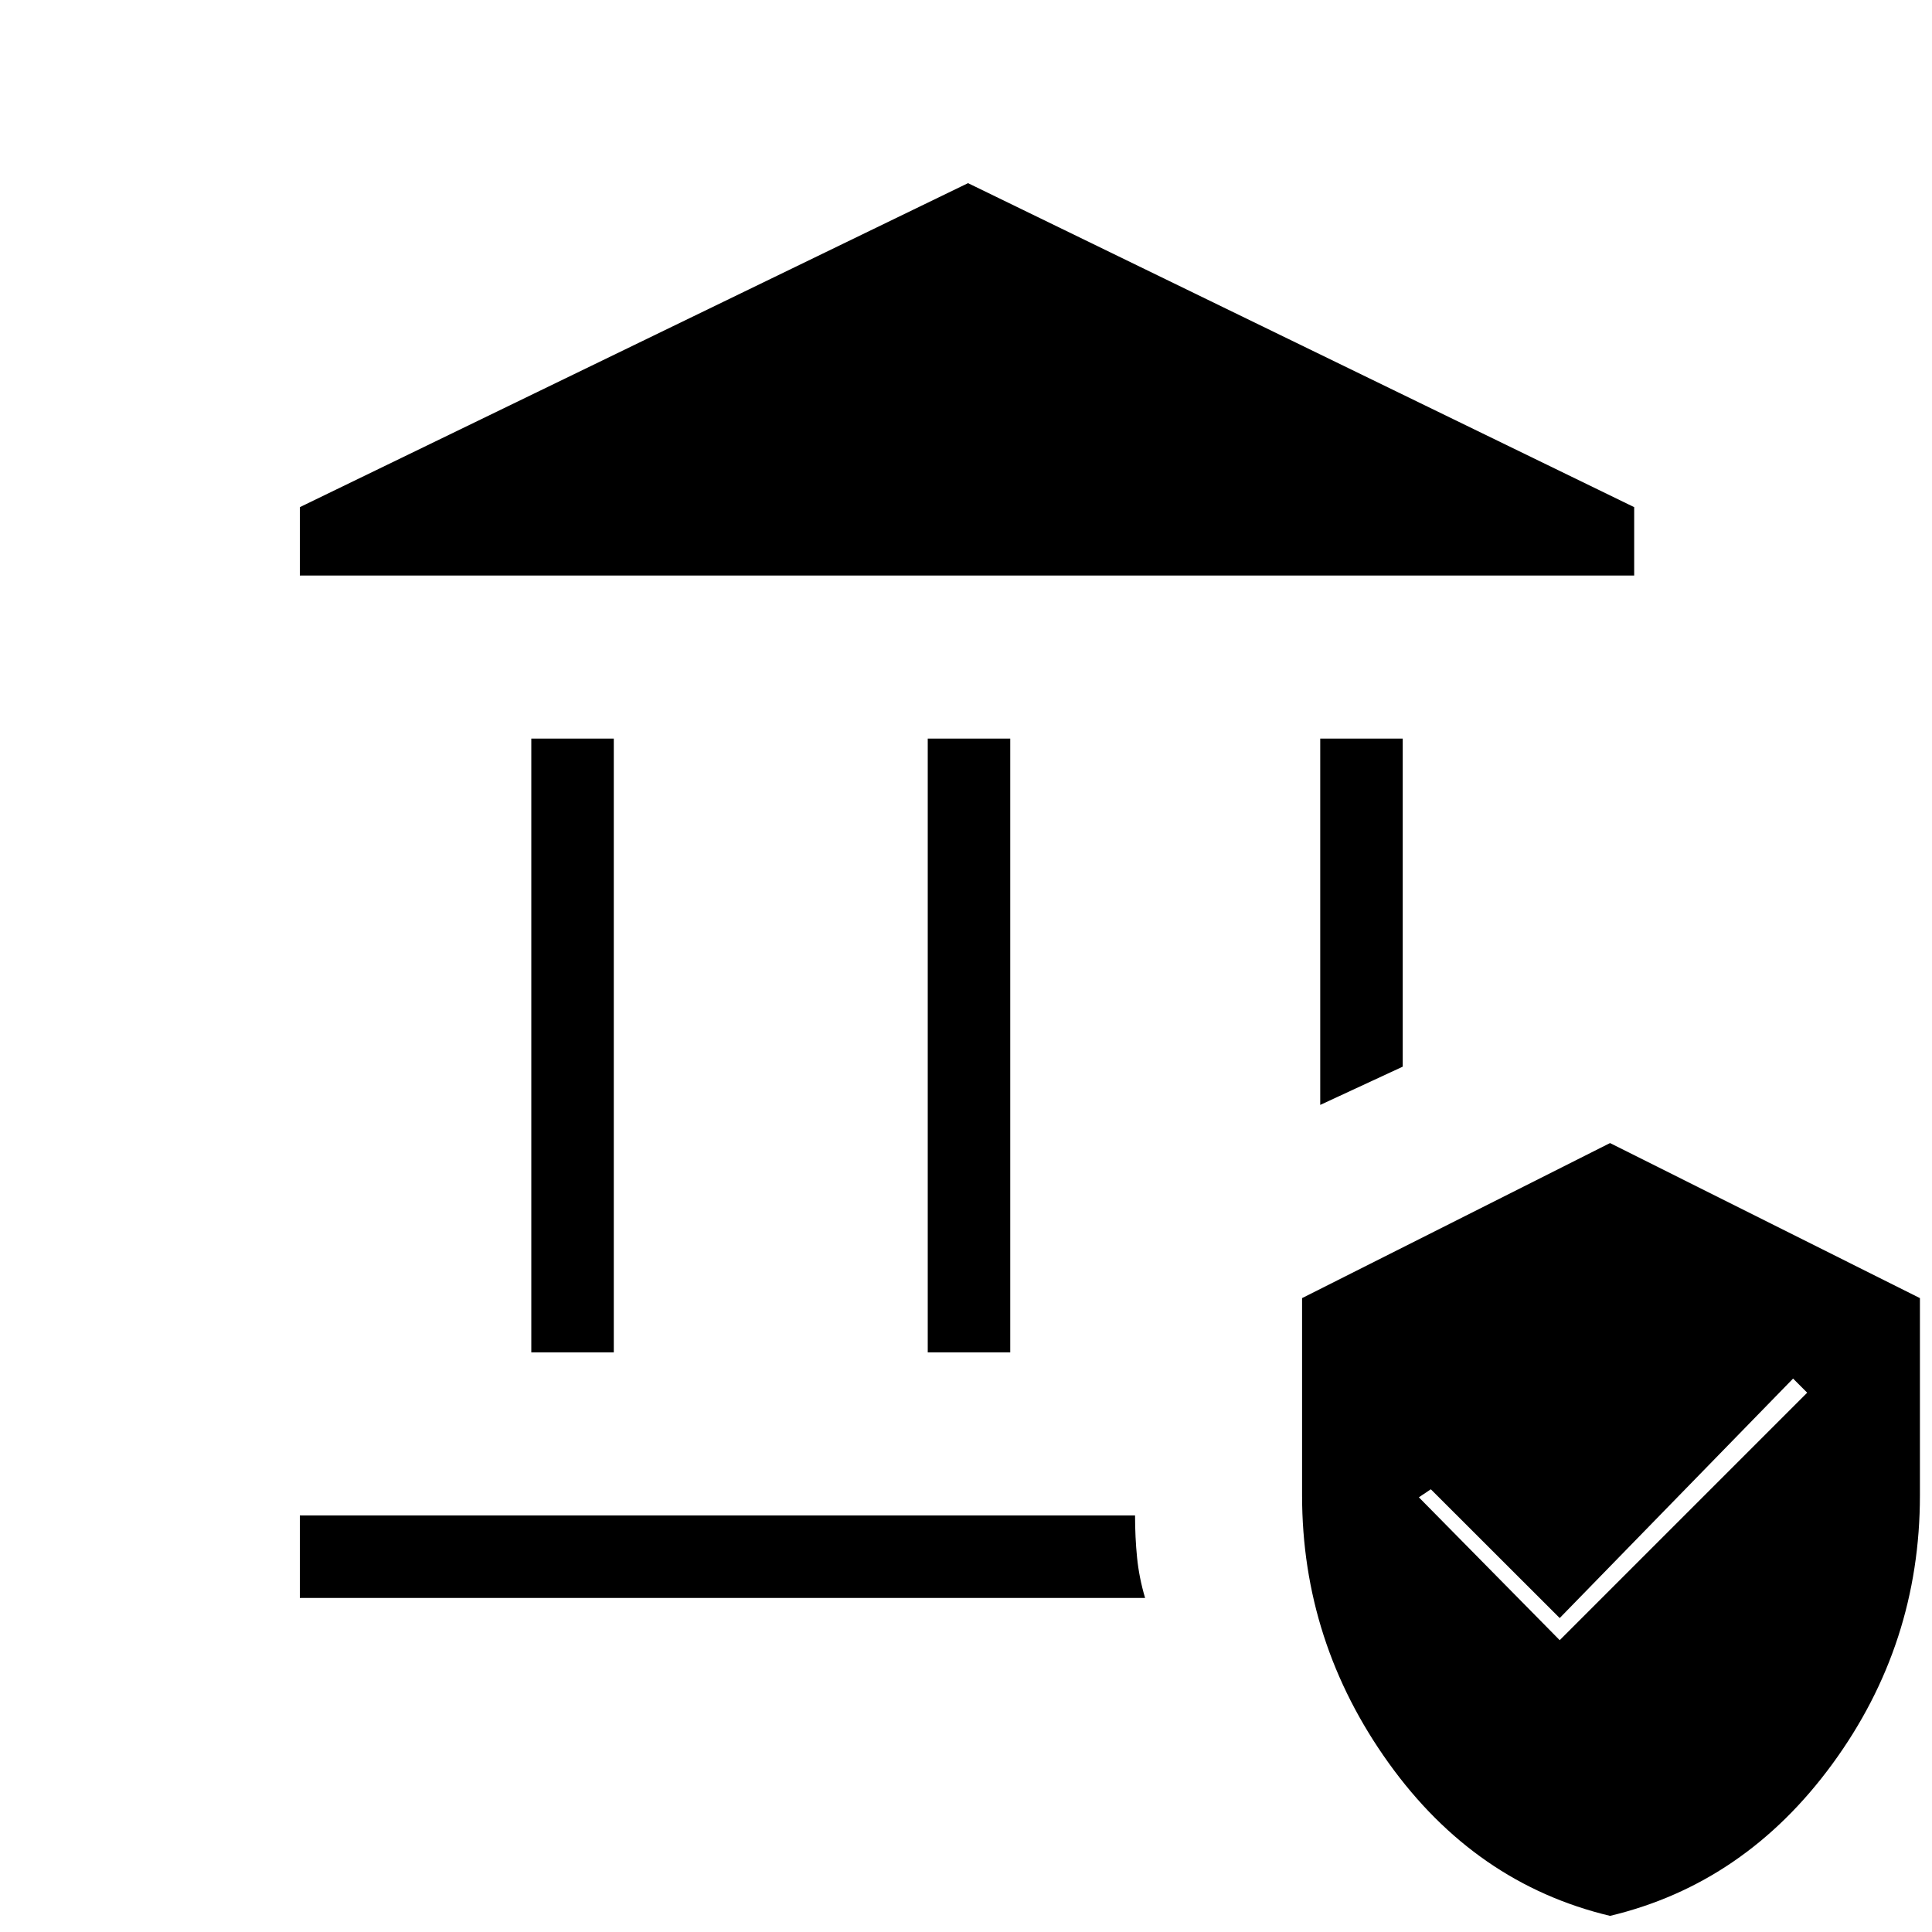 <svg xmlns="http://www.w3.org/2000/svg" height="20" width="20"><path d="M5.5 14V7.646H6.354V14ZM9.604 14V7.646H10.458V14ZM3.104 5.958V5.25L10.021 1.896L16.917 5.25V5.958ZM3.104 16.542V15.688H11.75Q11.75 15.917 11.771 16.125Q11.792 16.333 11.854 16.542ZM13.667 11.438V7.646H14.521V11.042ZM16.667 19.833Q15.271 19.5 14.375 18.25Q13.479 17 13.479 15.479V13.438L16.667 11.833L19.875 13.438V15.479Q19.875 17.021 18.969 18.26Q18.062 19.5 16.667 19.833ZM16.146 16.979 18.708 14.417 18.562 14.271 16.146 16.75 14.812 15.417 14.688 15.5Z"/></svg>
